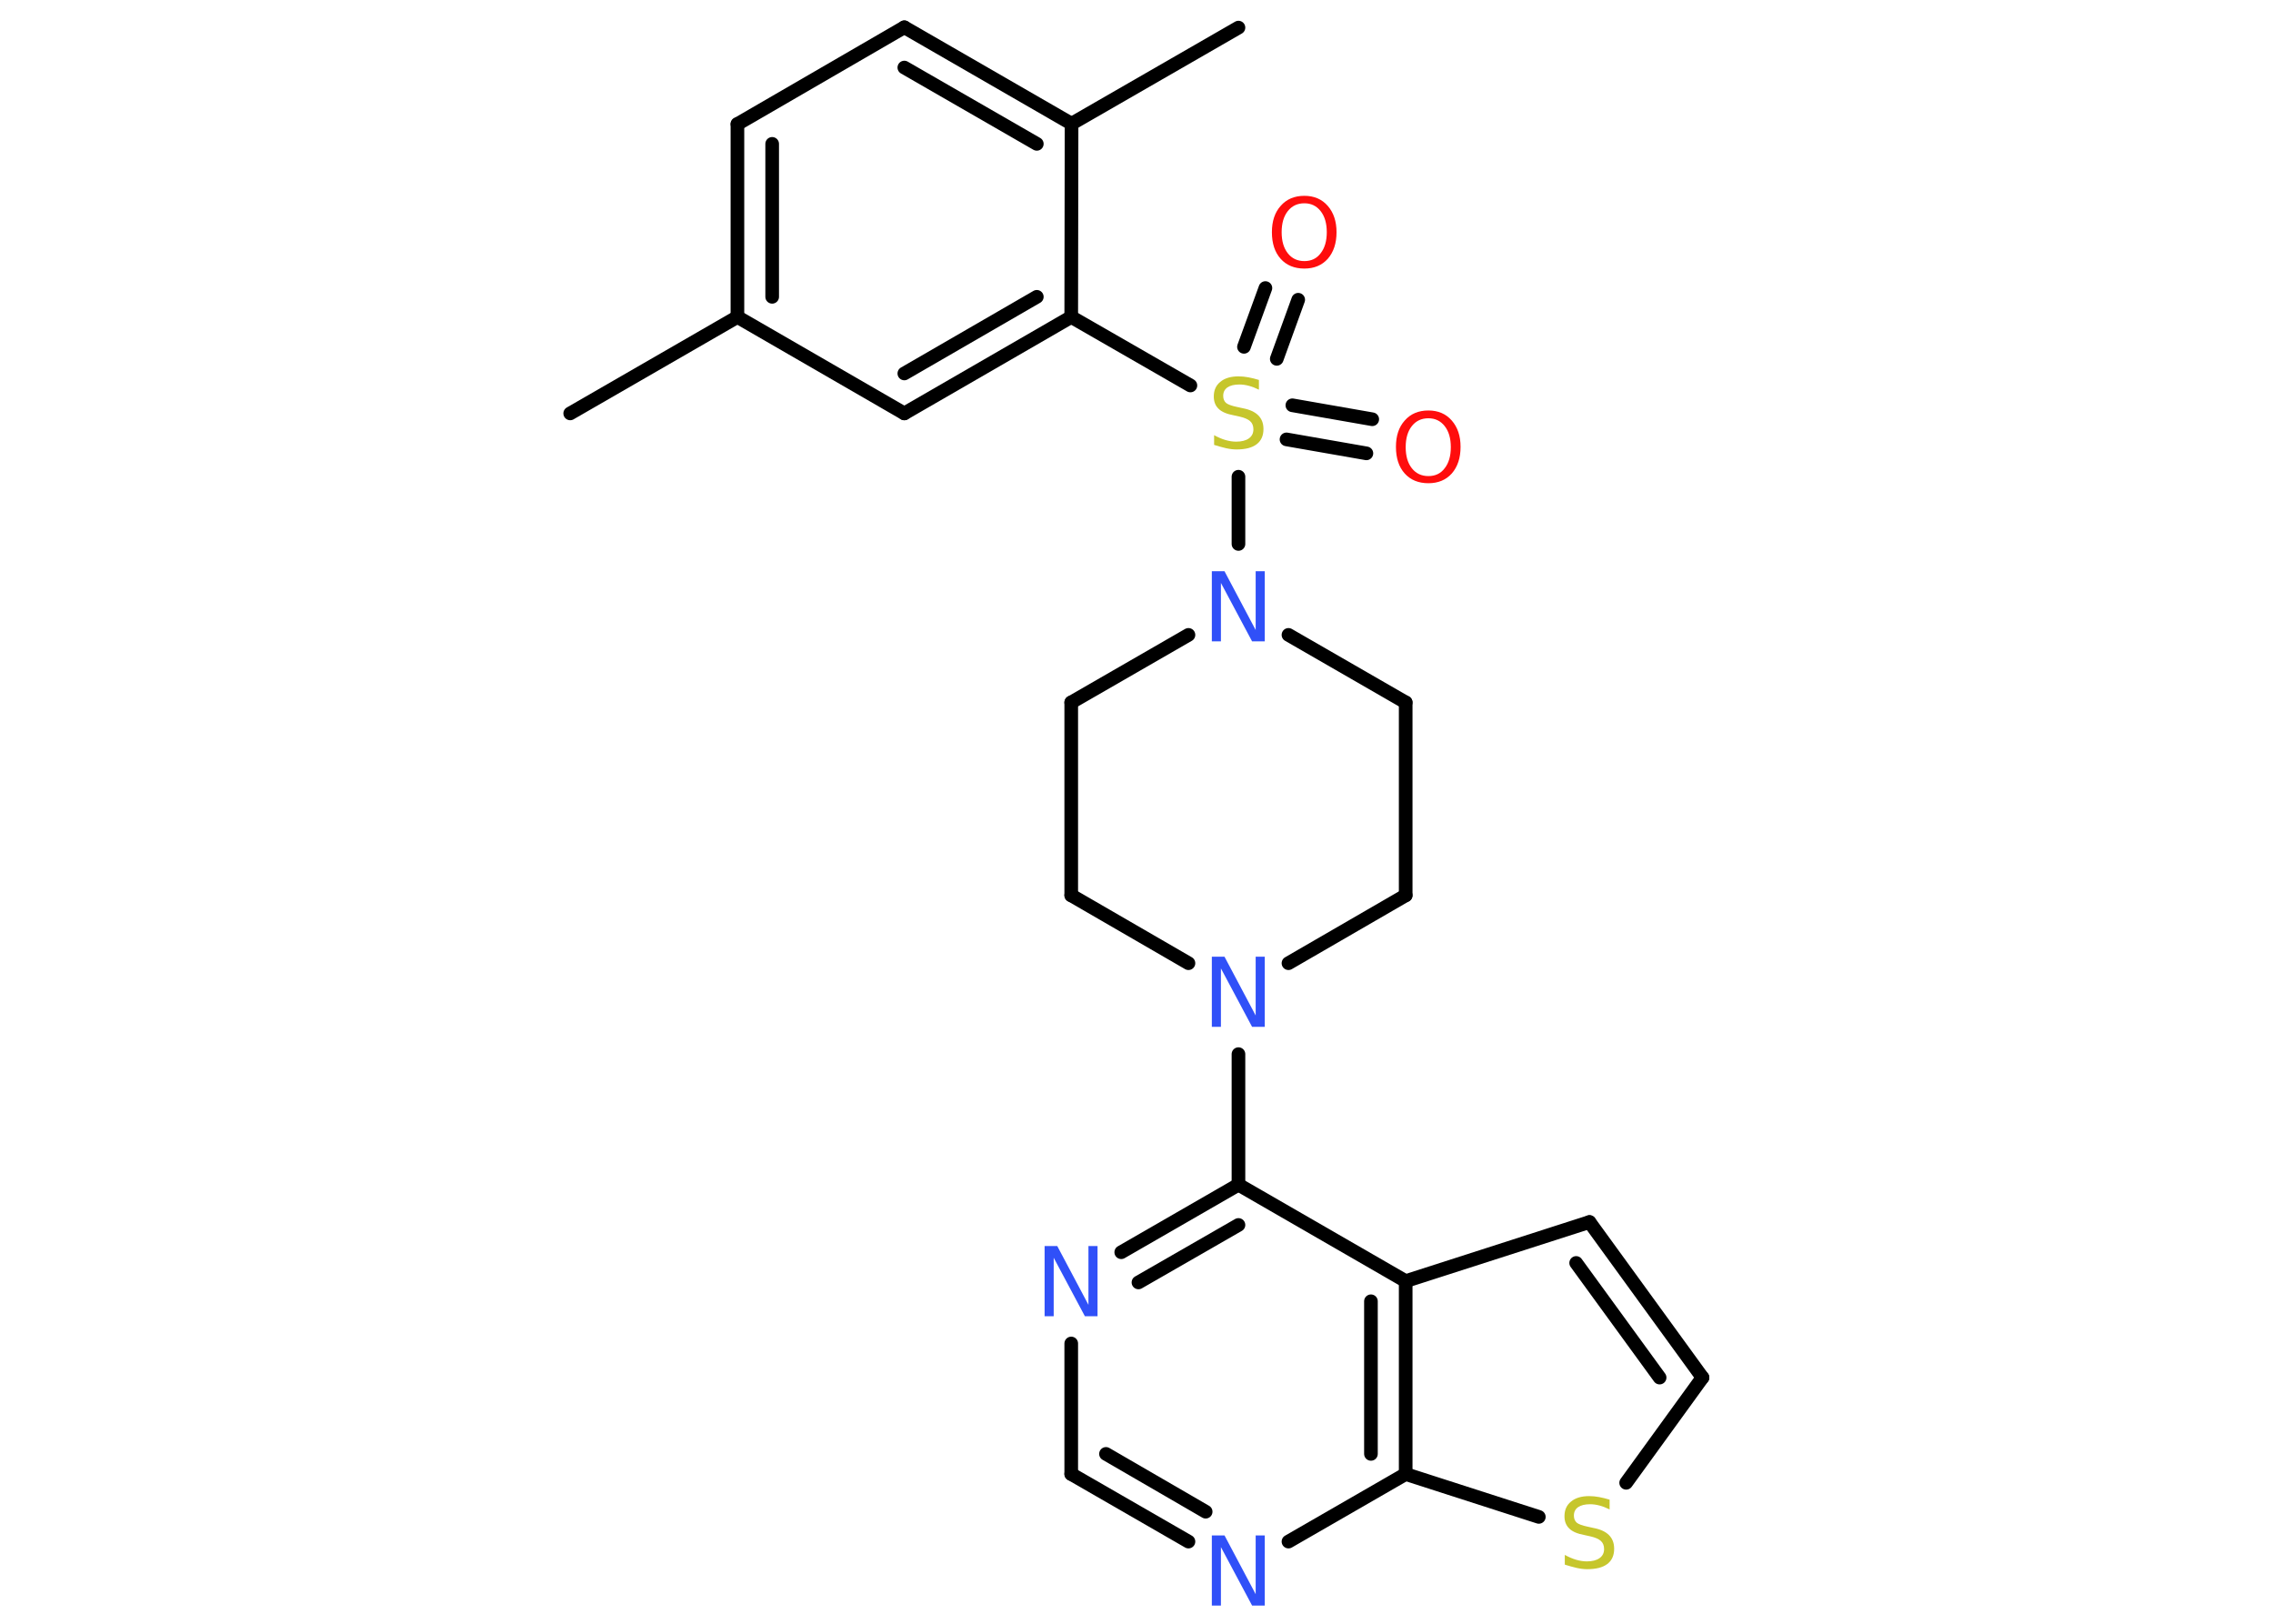 <?xml version='1.0' encoding='UTF-8'?>
<!DOCTYPE svg PUBLIC "-//W3C//DTD SVG 1.1//EN" "http://www.w3.org/Graphics/SVG/1.1/DTD/svg11.dtd">
<svg version='1.2' xmlns='http://www.w3.org/2000/svg' xmlns:xlink='http://www.w3.org/1999/xlink' width='70.0mm' height='50.0mm' viewBox='0 0 70.0 50.0'>
  <desc>Generated by the Chemistry Development Kit (http://github.com/cdk)</desc>
  <g stroke-linecap='round' stroke-linejoin='round' stroke='#000000' stroke-width='.42' fill='#3050F8'>
    <rect x='.0' y='.0' width='70.0' height='50.0' fill='#FFFFFF' stroke='none'/>
    <g id='mol1' class='mol'>
      <line id='mol1bnd1' class='bond' x1='17.56' y1='12.73' x2='22.71' y2='9.76'/>
      <g id='mol1bnd2' class='bond'>
        <line x1='22.71' y1='3.82' x2='22.71' y2='9.76'/>
        <line x1='23.78' y1='4.43' x2='23.78' y2='9.14'/>
      </g>
      <line id='mol1bnd3' class='bond' x1='22.71' y1='3.82' x2='27.85' y2='.84'/>
      <g id='mol1bnd4' class='bond'>
        <line x1='33.0' y1='3.81' x2='27.85' y2='.84'/>
        <line x1='31.93' y1='4.43' x2='27.85' y2='2.08'/>
      </g>
      <line id='mol1bnd5' class='bond' x1='33.0' y1='3.81' x2='38.14' y2='.85'/>
      <line id='mol1bnd6' class='bond' x1='33.0' y1='3.81' x2='32.99' y2='9.76'/>
      <line id='mol1bnd7' class='bond' x1='32.99' y1='9.76' x2='36.66' y2='11.87'/>
      <g id='mol1bnd8' class='bond'>
        <line x1='39.8' y1='12.48' x2='42.26' y2='12.91'/>
        <line x1='39.62' y1='13.53' x2='42.08' y2='13.96'/>
      </g>
      <g id='mol1bnd9' class='bond'>
        <line x1='38.31' y1='10.68' x2='38.97' y2='8.87'/>
        <line x1='39.32' y1='11.05' x2='39.98' y2='9.23'/>
      </g>
      <line id='mol1bnd10' class='bond' x1='38.14' y1='14.68' x2='38.14' y2='16.75'/>
      <line id='mol1bnd11' class='bond' x1='39.68' y1='19.55' x2='43.29' y2='21.63'/>
      <line id='mol1bnd12' class='bond' x1='43.29' y1='21.63' x2='43.29' y2='27.57'/>
      <line id='mol1bnd13' class='bond' x1='43.29' y1='27.57' x2='39.68' y2='29.66'/>
      <line id='mol1bnd14' class='bond' x1='38.14' y1='32.46' x2='38.14' y2='36.48'/>
      <g id='mol1bnd15' class='bond'>
        <line x1='38.14' y1='36.48' x2='34.53' y2='38.56'/>
        <line x1='38.14' y1='37.72' x2='35.06' y2='39.49'/>
      </g>
      <line id='mol1bnd16' class='bond' x1='32.99' y1='41.37' x2='32.99' y2='45.39'/>
      <g id='mol1bnd17' class='bond'>
        <line x1='32.99' y1='45.39' x2='36.6' y2='47.47'/>
        <line x1='34.06' y1='44.77' x2='37.13' y2='46.55'/>
      </g>
      <line id='mol1bnd18' class='bond' x1='39.68' y1='47.47' x2='43.29' y2='45.39'/>
      <line id='mol1bnd19' class='bond' x1='43.29' y1='45.39' x2='47.39' y2='46.71'/>
      <line id='mol1bnd20' class='bond' x1='50.08' y1='45.66' x2='52.43' y2='42.42'/>
      <g id='mol1bnd21' class='bond'>
        <line x1='52.43' y1='42.42' x2='48.95' y2='37.63'/>
        <line x1='51.11' y1='42.42' x2='48.54' y2='38.89'/>
      </g>
      <line id='mol1bnd22' class='bond' x1='48.95' y1='37.63' x2='43.29' y2='39.45'/>
      <line id='mol1bnd23' class='bond' x1='38.14' y1='36.48' x2='43.29' y2='39.45'/>
      <g id='mol1bnd24' class='bond'>
        <line x1='43.29' y1='45.39' x2='43.29' y2='39.45'/>
        <line x1='42.22' y1='44.77' x2='42.22' y2='40.07'/>
      </g>
      <line id='mol1bnd25' class='bond' x1='36.6' y1='29.66' x2='32.99' y2='27.57'/>
      <line id='mol1bnd26' class='bond' x1='32.99' y1='27.57' x2='32.99' y2='21.63'/>
      <line id='mol1bnd27' class='bond' x1='36.6' y1='19.55' x2='32.99' y2='21.63'/>
      <g id='mol1bnd28' class='bond'>
        <line x1='27.85' y1='12.73' x2='32.99' y2='9.76'/>
        <line x1='27.85' y1='11.5' x2='31.93' y2='9.14'/>
      </g>
      <line id='mol1bnd29' class='bond' x1='22.71' y1='9.76' x2='27.85' y2='12.73'/>
      <path id='mol1atm8' class='atom' d='M38.77 11.72v.28q-.16 -.08 -.31 -.12q-.15 -.04 -.29 -.04q-.24 .0 -.37 .09q-.13 .09 -.13 .26q.0 .14 .09 .22q.09 .07 .33 .12l.18 .04q.32 .06 .48 .22q.16 .16 .16 .42q.0 .31 -.21 .47q-.21 .16 -.62 .16q-.15 .0 -.33 -.04q-.17 -.04 -.36 -.1v-.3q.18 .1 .35 .15q.17 .05 .33 .05q.25 .0 .39 -.1q.14 -.1 .14 -.28q.0 -.16 -.1 -.25q-.1 -.09 -.32 -.14l-.18 -.04q-.33 -.06 -.47 -.2q-.15 -.14 -.15 -.38q.0 -.29 .2 -.45q.2 -.17 .56 -.17q.15 .0 .31 .03q.16 .03 .32 .08z' stroke='none' fill='#C6C62C'/>
      <path id='mol1atm9' class='atom' d='M43.99 12.88q-.32 .0 -.51 .24q-.19 .24 -.19 .65q.0 .41 .19 .65q.19 .24 .51 .24q.32 .0 .5 -.24q.19 -.24 .19 -.65q.0 -.41 -.19 -.65q-.19 -.24 -.5 -.24zM43.99 12.64q.45 .0 .72 .31q.27 .31 .27 .81q.0 .51 -.27 .82q-.27 .3 -.72 .3q-.46 .0 -.73 -.3q-.27 -.3 -.27 -.82q.0 -.51 .27 -.81q.27 -.31 .73 -.31z' stroke='none' fill='#FF0D0D'/>
      <path id='mol1atm10' class='atom' d='M40.17 6.26q-.32 .0 -.51 .24q-.19 .24 -.19 .65q.0 .41 .19 .65q.19 .24 .51 .24q.32 .0 .5 -.24q.19 -.24 .19 -.65q.0 -.41 -.19 -.65q-.19 -.24 -.5 -.24zM40.17 6.03q.45 .0 .72 .31q.27 .31 .27 .81q.0 .51 -.27 .82q-.27 .3 -.72 .3q-.46 .0 -.73 -.3q-.27 -.3 -.27 -.82q.0 -.51 .27 -.81q.27 -.31 .73 -.31z' stroke='none' fill='#FF0D0D'/>
      <path id='mol1atm11' class='atom' d='M37.32 17.59h.39l.96 1.81v-1.81h.28v2.16h-.39l-.96 -1.8v1.8h-.28v-2.16z' stroke='none'/>
      <path id='mol1atm14' class='atom' d='M37.32 29.46h.39l.96 1.81v-1.81h.28v2.16h-.39l-.96 -1.8v1.8h-.28v-2.16z' stroke='none'/>
      <path id='mol1atm16' class='atom' d='M32.17 38.37h.39l.96 1.81v-1.81h.28v2.16h-.39l-.96 -1.8v1.8h-.28v-2.16z' stroke='none'/>
      <path id='mol1atm18' class='atom' d='M37.32 47.28h.39l.96 1.81v-1.81h.28v2.16h-.39l-.96 -1.8v1.8h-.28v-2.16z' stroke='none'/>
      <path id='mol1atm20' class='atom' d='M49.57 46.2v.28q-.16 -.08 -.31 -.12q-.15 -.04 -.29 -.04q-.24 .0 -.37 .09q-.13 .09 -.13 .26q.0 .14 .09 .22q.09 .07 .33 .12l.18 .04q.32 .06 .48 .22q.16 .16 .16 .42q.0 .31 -.21 .47q-.21 .16 -.62 .16q-.15 .0 -.33 -.04q-.17 -.04 -.36 -.1v-.3q.18 .1 .35 .15q.17 .05 .33 .05q.25 .0 .39 -.1q.14 -.1 .14 -.28q.0 -.16 -.1 -.25q-.1 -.09 -.32 -.14l-.18 -.04q-.33 -.06 -.47 -.2q-.15 -.14 -.15 -.38q.0 -.29 .2 -.45q.2 -.17 .56 -.17q.15 .0 .31 .03q.16 .03 .32 .08z' stroke='none' fill='#C6C62C'/>
    </g>
  </g>
</svg>
